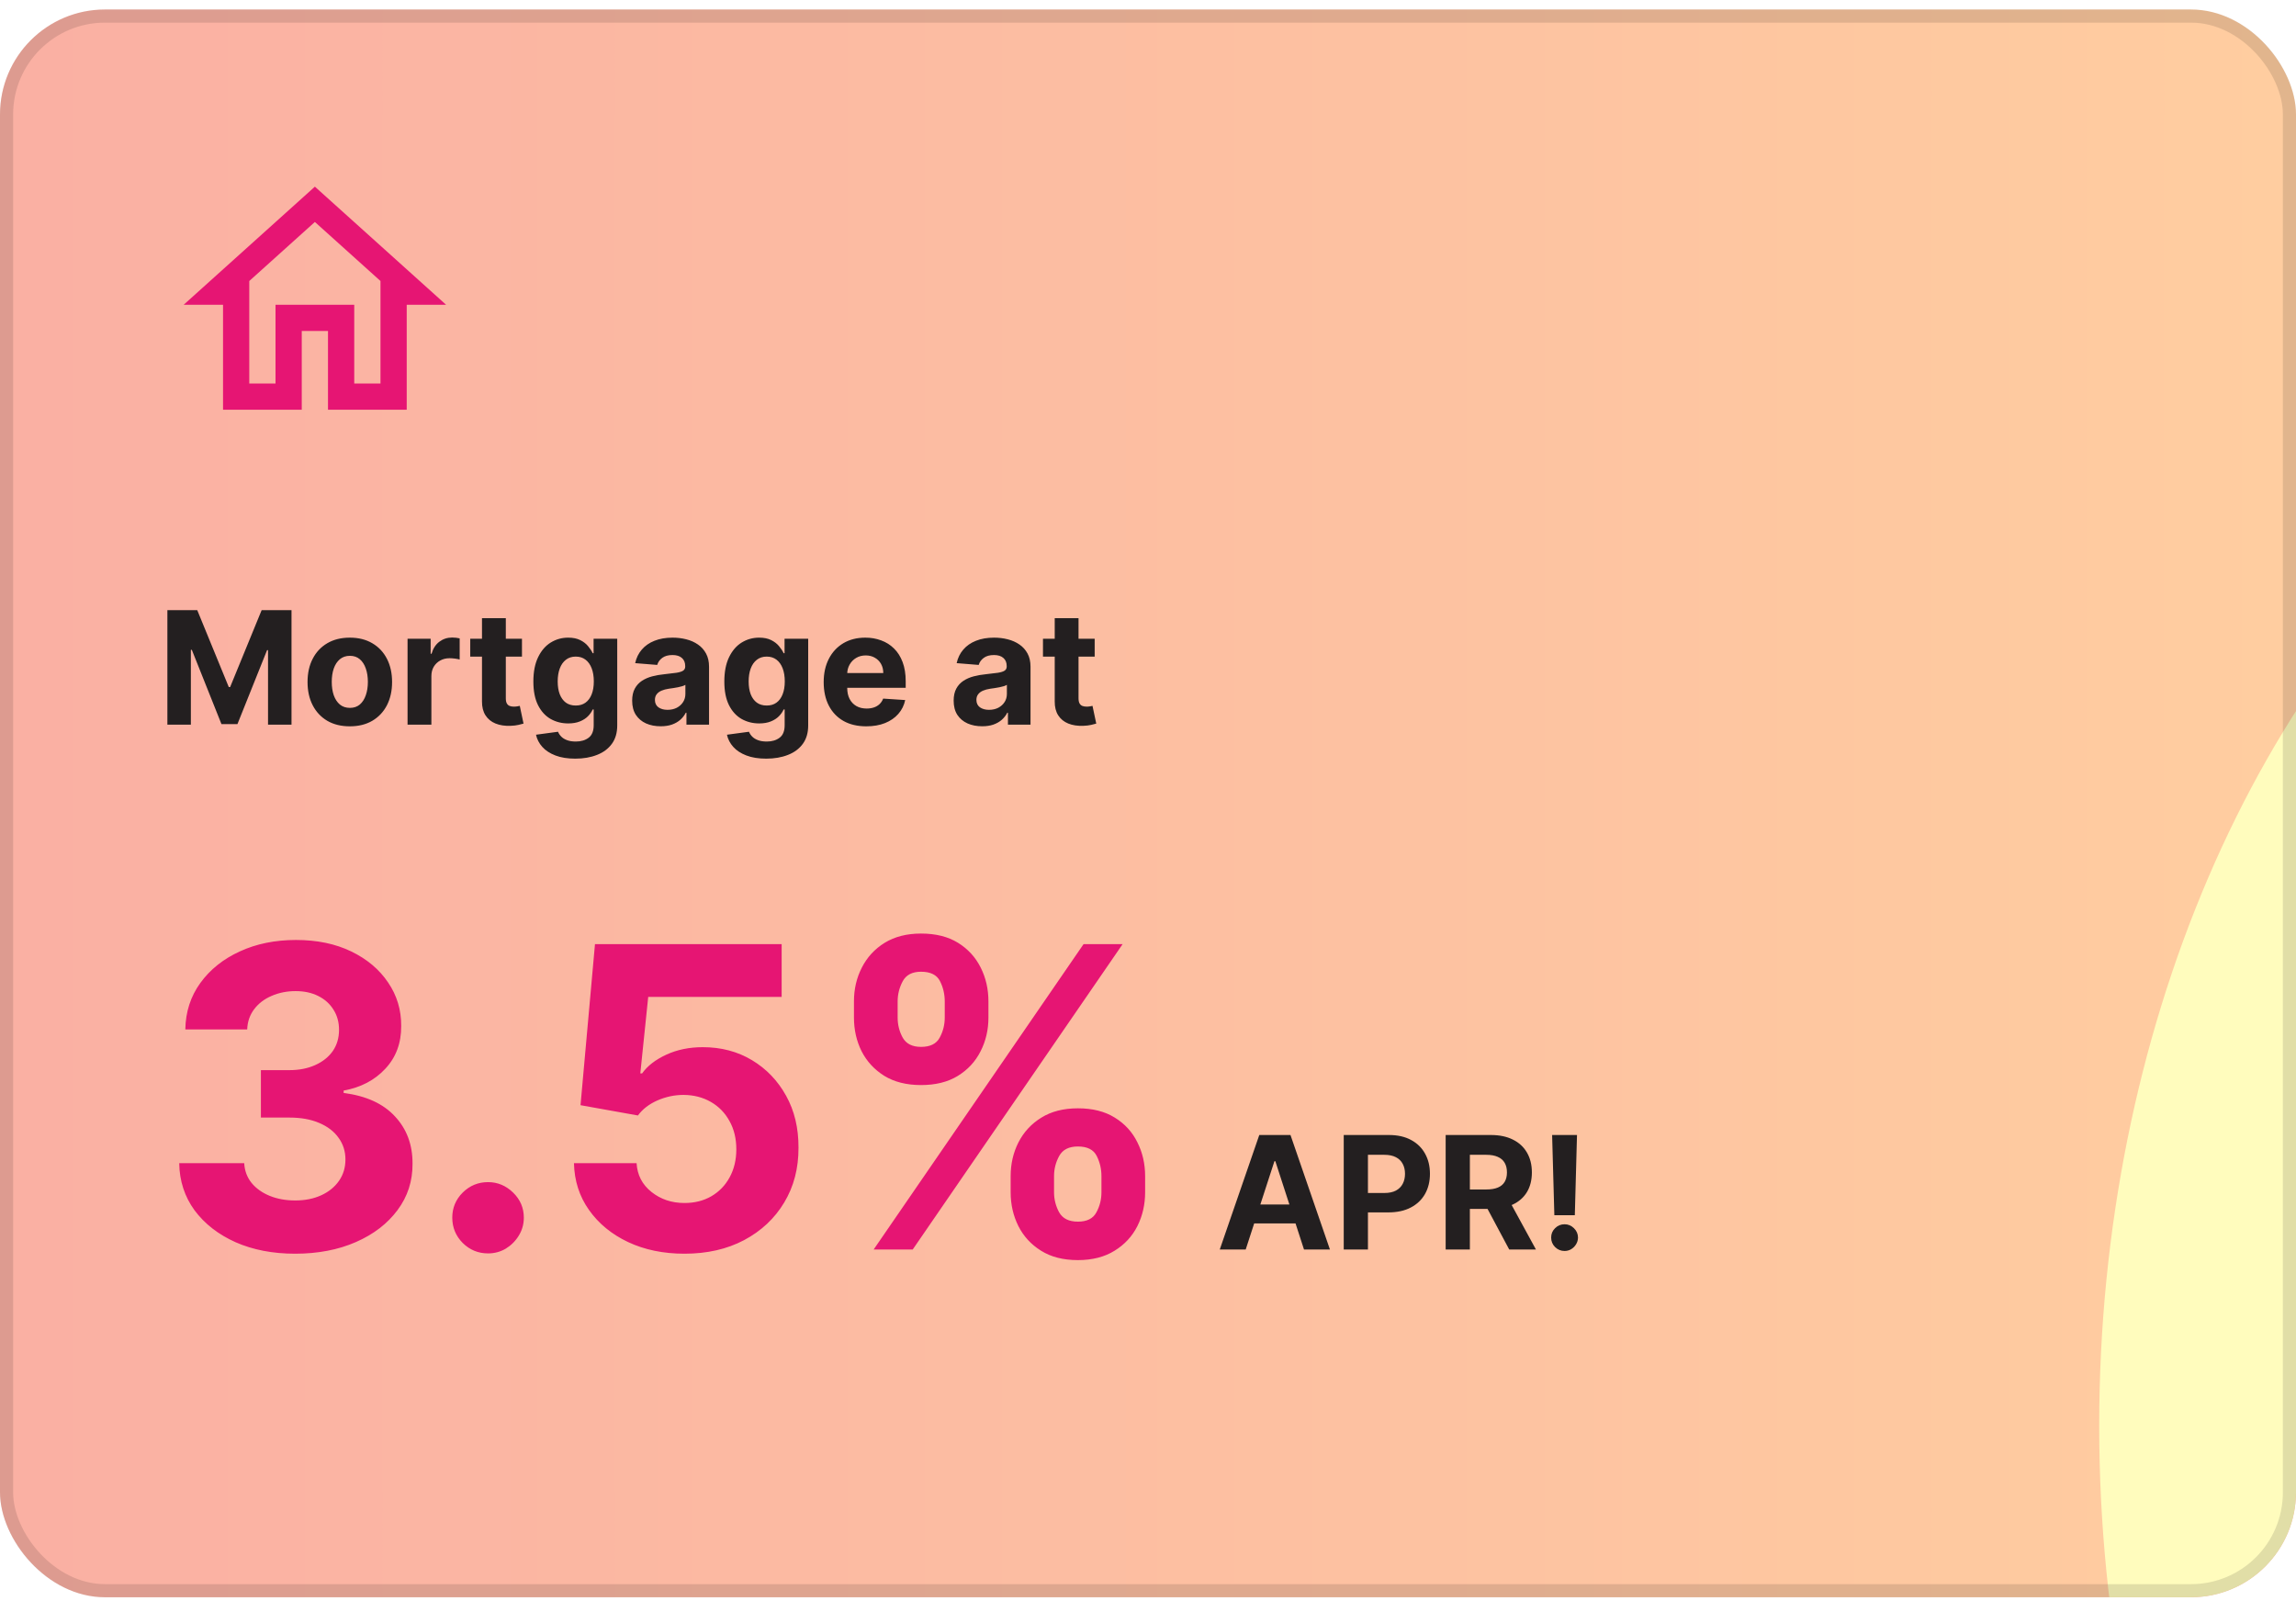 <svg width="175" height="122" viewBox="0 0 175 122" fill="none" xmlns="http://www.w3.org/2000/svg">
<g clip-path="url(#clip0_409_5794)">
<rect y="0.725" width="175" height="121" rx="8" fill="url(#paint0_linear_409_5794)"/>
<g filter="url(#filter0_f_409_5794)">
<ellipse cx="222" cy="108.647" rx="62" ry="83.5" fill="#FFFCBD"/>
</g>
<path d="M24 16.915L29 21.415V29.225H27V23.225H21V29.225H19V21.415L24 16.915ZM24 14.225L14 23.225H17V31.225H23V25.225H25V31.225H31V23.225H34L24 14.225Z" fill="#E61573"/>
<path d="M12.758 46.497H15.034L17.438 52.361H17.54L19.943 46.497H22.219V55.225H20.429V49.544H20.357L18.098 55.182H16.879L14.621 49.523H14.548V55.225H12.758V46.497ZM26.662 55.352C26 55.352 25.428 55.212 24.945 54.931C24.465 54.647 24.094 54.252 23.833 53.746C23.571 53.237 23.441 52.648 23.441 51.977C23.441 51.301 23.571 50.71 23.833 50.205C24.094 49.696 24.465 49.301 24.945 49.02C25.428 48.736 26 48.594 26.662 48.594C27.324 48.594 27.895 48.736 28.375 49.02C28.858 49.301 29.23 49.696 29.492 50.205C29.753 50.71 29.884 51.301 29.884 51.977C29.884 52.648 29.753 53.237 29.492 53.746C29.23 54.252 28.858 54.647 28.375 54.931C27.895 55.212 27.324 55.352 26.662 55.352ZM26.671 53.946C26.972 53.946 27.223 53.861 27.425 53.691C27.627 53.517 27.779 53.281 27.881 52.983C27.986 52.685 28.039 52.345 28.039 51.965C28.039 51.584 27.986 51.245 27.881 50.946C27.779 50.648 27.627 50.412 27.425 50.239C27.223 50.066 26.972 49.979 26.671 49.979C26.367 49.979 26.111 50.066 25.904 50.239C25.699 50.412 25.544 50.648 25.439 50.946C25.337 51.245 25.286 51.584 25.286 51.965C25.286 52.345 25.337 52.685 25.439 52.983C25.544 53.281 25.699 53.517 25.904 53.691C26.111 53.861 26.367 53.946 26.671 53.946ZM31.064 55.225V48.679H32.824V49.821H32.892C33.012 49.415 33.212 49.108 33.493 48.901C33.775 48.691 34.098 48.585 34.465 48.585C34.556 48.585 34.654 48.591 34.759 48.602C34.864 48.614 34.956 48.629 35.036 48.649V50.26C34.951 50.235 34.833 50.212 34.682 50.192C34.532 50.172 34.394 50.162 34.269 50.162C34.002 50.162 33.763 50.22 33.553 50.337C33.346 50.45 33.181 50.61 33.059 50.814C32.939 51.019 32.88 51.254 32.88 51.522V55.225H31.064ZM39.784 48.679V50.043H35.842V48.679H39.784ZM36.737 47.111H38.553V53.213C38.553 53.381 38.578 53.511 38.629 53.605C38.68 53.696 38.751 53.76 38.842 53.797C38.936 53.834 39.044 53.852 39.166 53.852C39.251 53.852 39.337 53.845 39.422 53.831C39.507 53.814 39.572 53.801 39.618 53.793L39.903 55.144C39.812 55.172 39.685 55.205 39.52 55.242C39.355 55.281 39.155 55.306 38.919 55.314C38.481 55.331 38.098 55.273 37.769 55.139C37.442 55.006 37.188 54.798 37.006 54.517C36.824 54.236 36.734 53.881 36.737 53.452V47.111ZM43.845 57.816C43.257 57.816 42.753 57.735 42.332 57.573C41.915 57.413 41.582 57.196 41.335 56.921C41.088 56.645 40.928 56.335 40.854 55.992L42.533 55.766C42.584 55.897 42.665 56.019 42.776 56.132C42.886 56.246 43.033 56.337 43.215 56.405C43.399 56.476 43.624 56.511 43.888 56.511C44.283 56.511 44.608 56.415 44.864 56.222C45.122 56.031 45.251 55.712 45.251 55.263V54.066H45.175C45.095 54.247 44.976 54.419 44.817 54.581C44.658 54.743 44.453 54.875 44.203 54.977C43.953 55.08 43.655 55.131 43.308 55.131C42.817 55.131 42.369 55.017 41.966 54.79C41.565 54.56 41.246 54.209 41.007 53.737C40.771 53.263 40.653 52.663 40.653 51.939C40.653 51.198 40.774 50.578 41.016 50.081C41.257 49.584 41.578 49.212 41.979 48.965C42.382 48.718 42.824 48.594 43.304 48.594C43.67 48.594 43.977 48.656 44.224 48.781C44.472 48.904 44.67 49.057 44.821 49.242C44.974 49.423 45.092 49.602 45.175 49.779H45.243V48.679H47.045V55.288C47.045 55.845 46.909 56.311 46.636 56.686C46.364 57.061 45.986 57.343 45.503 57.53C45.023 57.72 44.47 57.816 43.845 57.816ZM43.883 53.767C44.176 53.767 44.423 53.695 44.625 53.55C44.83 53.402 44.986 53.192 45.094 52.919C45.205 52.644 45.26 52.314 45.26 51.931C45.26 51.547 45.206 51.215 45.098 50.933C44.99 50.649 44.834 50.429 44.629 50.273C44.425 50.117 44.176 50.038 43.883 50.038C43.585 50.038 43.334 50.12 43.129 50.281C42.925 50.441 42.77 50.662 42.665 50.946C42.56 51.23 42.507 51.558 42.507 51.931C42.507 52.308 42.56 52.635 42.665 52.911C42.773 53.183 42.928 53.395 43.129 53.546C43.334 53.693 43.585 53.767 43.883 53.767ZM50.356 55.348C49.939 55.348 49.567 55.276 49.24 55.131C48.913 54.983 48.655 54.766 48.465 54.479C48.277 54.189 48.183 53.828 48.183 53.397C48.183 53.033 48.25 52.727 48.383 52.48C48.517 52.233 48.699 52.034 48.929 51.884C49.159 51.733 49.42 51.62 49.713 51.543C50.008 51.466 50.318 51.412 50.642 51.381C51.023 51.341 51.33 51.304 51.562 51.27C51.795 51.233 51.965 51.179 52.07 51.108C52.175 51.037 52.227 50.932 52.227 50.793V50.767C52.227 50.497 52.142 50.288 51.972 50.141C51.804 49.993 51.565 49.919 51.256 49.919C50.929 49.919 50.669 49.992 50.476 50.136C50.283 50.279 50.155 50.458 50.092 50.673L48.413 50.537C48.499 50.139 48.666 49.796 48.916 49.506C49.166 49.213 49.489 48.989 49.883 48.833C50.281 48.673 50.742 48.594 51.264 48.594C51.628 48.594 51.976 48.636 52.308 48.722C52.644 48.807 52.94 48.939 53.199 49.118C53.46 49.297 53.666 49.527 53.817 49.808C53.967 50.087 54.043 50.421 54.043 50.81V55.225H52.321V54.317H52.27C52.165 54.522 52.024 54.702 51.848 54.858C51.672 55.011 51.46 55.132 51.213 55.22C50.966 55.306 50.68 55.348 50.356 55.348ZM50.876 54.095C51.144 54.095 51.379 54.043 51.584 53.938C51.788 53.83 51.949 53.685 52.065 53.503C52.182 53.321 52.24 53.115 52.24 52.885V52.191C52.183 52.227 52.105 52.261 52.006 52.293C51.909 52.321 51.8 52.348 51.678 52.374C51.555 52.397 51.433 52.418 51.311 52.438C51.189 52.455 51.078 52.47 50.979 52.485C50.766 52.516 50.58 52.566 50.42 52.634C50.261 52.702 50.138 52.794 50.05 52.911C49.962 53.024 49.918 53.166 49.918 53.337C49.918 53.584 50.007 53.773 50.186 53.904C50.368 54.031 50.598 54.095 50.876 54.095ZM58.4 57.816C57.812 57.816 57.307 57.735 56.887 57.573C56.469 57.413 56.137 57.196 55.89 56.921C55.643 56.645 55.482 56.335 55.408 55.992L57.087 55.766C57.139 55.897 57.219 56.019 57.33 56.132C57.441 56.246 57.587 56.337 57.769 56.405C57.954 56.476 58.178 56.511 58.443 56.511C58.837 56.511 59.163 56.415 59.418 56.222C59.677 56.031 59.806 55.712 59.806 55.263V54.066H59.729C59.65 54.247 59.531 54.419 59.371 54.581C59.212 54.743 59.008 54.875 58.758 54.977C58.508 55.08 58.209 55.131 57.863 55.131C57.371 55.131 56.924 55.017 56.521 54.79C56.12 54.56 55.8 54.209 55.562 53.737C55.326 53.263 55.208 52.663 55.208 51.939C55.208 51.198 55.329 50.578 55.57 50.081C55.812 49.584 56.133 49.212 56.533 48.965C56.937 48.718 57.379 48.594 57.859 48.594C58.225 48.594 58.532 48.656 58.779 48.781C59.026 48.904 59.225 49.057 59.376 49.242C59.529 49.423 59.647 49.602 59.729 49.779H59.798V48.679H61.6V55.288C61.6 55.845 61.464 56.311 61.191 56.686C60.918 57.061 60.541 57.343 60.057 57.53C59.577 57.72 59.025 57.816 58.4 57.816ZM58.438 53.767C58.731 53.767 58.978 53.695 59.18 53.55C59.384 53.402 59.541 53.192 59.648 52.919C59.759 52.644 59.815 52.314 59.815 51.931C59.815 51.547 59.761 51.215 59.653 50.933C59.545 50.649 59.389 50.429 59.184 50.273C58.979 50.117 58.731 50.038 58.438 50.038C58.14 50.038 57.889 50.12 57.684 50.281C57.479 50.441 57.325 50.662 57.219 50.946C57.114 51.23 57.062 51.558 57.062 51.931C57.062 52.308 57.114 52.635 57.219 52.911C57.327 53.183 57.482 53.395 57.684 53.546C57.889 53.693 58.14 53.767 58.438 53.767ZM66.028 55.352C65.354 55.352 64.775 55.216 64.289 54.943C63.806 54.668 63.434 54.279 63.173 53.776C62.911 53.27 62.781 52.672 62.781 51.982C62.781 51.308 62.911 50.718 63.173 50.209C63.434 49.7 63.802 49.304 64.276 49.02C64.754 48.736 65.313 48.594 65.955 48.594C66.387 48.594 66.789 48.663 67.161 48.803C67.536 48.939 67.863 49.145 68.141 49.421C68.423 49.696 68.641 50.043 68.798 50.46C68.954 50.875 69.032 51.361 69.032 51.918V52.416H63.505V51.291H67.323C67.323 51.03 67.266 50.798 67.153 50.597C67.039 50.395 66.881 50.237 66.68 50.124C66.481 50.007 66.249 49.949 65.985 49.949C65.71 49.949 65.465 50.013 65.252 50.141C65.042 50.266 64.877 50.435 64.758 50.648C64.638 50.858 64.577 51.093 64.575 51.351V52.421C64.575 52.745 64.634 53.024 64.754 53.26C64.876 53.496 65.048 53.678 65.269 53.806C65.491 53.933 65.754 53.997 66.058 53.997C66.259 53.997 66.444 53.969 66.612 53.912C66.779 53.855 66.923 53.77 67.042 53.656C67.161 53.543 67.252 53.404 67.315 53.239L68.994 53.35C68.908 53.753 68.734 54.105 68.469 54.406C68.208 54.705 67.87 54.938 67.455 55.105C67.043 55.27 66.567 55.352 66.028 55.352ZM74.86 55.348C74.443 55.348 74.071 55.276 73.744 55.131C73.417 54.983 73.159 54.766 72.968 54.479C72.781 54.189 72.687 53.828 72.687 53.397C72.687 53.033 72.754 52.727 72.887 52.48C73.021 52.233 73.203 52.034 73.433 51.884C73.663 51.733 73.924 51.62 74.217 51.543C74.512 51.466 74.822 51.412 75.146 51.381C75.527 51.341 75.834 51.304 76.066 51.27C76.299 51.233 76.468 51.179 76.573 51.108C76.679 51.037 76.731 50.932 76.731 50.793V50.767C76.731 50.497 76.646 50.288 76.475 50.141C76.308 49.993 76.069 49.919 75.76 49.919C75.433 49.919 75.173 49.992 74.98 50.136C74.787 50.279 74.659 50.458 74.596 50.673L72.917 50.537C73.002 50.139 73.17 49.796 73.42 49.506C73.67 49.213 73.993 48.989 74.387 48.833C74.785 48.673 75.245 48.594 75.768 48.594C76.132 48.594 76.48 48.636 76.812 48.722C77.147 48.807 77.444 48.939 77.703 49.118C77.964 49.297 78.17 49.527 78.321 49.808C78.471 50.087 78.546 50.421 78.546 50.81V55.225H76.825V54.317H76.774C76.669 54.522 76.528 54.702 76.352 54.858C76.176 55.011 75.964 55.132 75.717 55.22C75.47 55.306 75.184 55.348 74.86 55.348ZM75.38 54.095C75.647 54.095 75.883 54.043 76.088 53.938C76.292 53.83 76.453 53.685 76.569 53.503C76.686 53.321 76.744 53.115 76.744 52.885V52.191C76.687 52.227 76.609 52.261 76.51 52.293C76.413 52.321 76.304 52.348 76.181 52.374C76.059 52.397 75.937 52.418 75.815 52.438C75.693 52.455 75.582 52.47 75.483 52.485C75.269 52.516 75.084 52.566 74.924 52.634C74.765 52.702 74.642 52.794 74.554 52.911C74.466 53.024 74.421 53.166 74.421 53.337C74.421 53.584 74.511 53.773 74.69 53.904C74.872 54.031 75.102 54.095 75.38 54.095ZM83.436 48.679V50.043H79.495V48.679H83.436ZM80.39 47.111H82.205V53.213C82.205 53.381 82.231 53.511 82.282 53.605C82.333 53.696 82.404 53.76 82.495 53.797C82.588 53.834 82.696 53.852 82.819 53.852C82.904 53.852 82.989 53.845 83.074 53.831C83.159 53.814 83.225 53.801 83.27 53.793L83.556 55.144C83.465 55.172 83.337 55.205 83.172 55.242C83.007 55.281 82.807 55.306 82.571 55.314C82.134 55.331 81.75 55.273 81.421 55.139C81.094 55.006 80.84 54.798 80.658 54.517C80.476 54.236 80.387 53.881 80.39 53.452V47.111ZM94.946 95.225H92.969L95.982 86.497H98.36L101.368 95.225H99.391L97.205 88.492H97.137L94.946 95.225ZM94.823 91.794H99.493V93.235H94.823V91.794ZM102.419 95.225V86.497H105.862C106.524 86.497 107.088 86.624 107.554 86.877C108.02 87.127 108.375 87.475 108.619 87.921C108.866 88.364 108.99 88.875 108.99 89.455C108.99 90.034 108.865 90.546 108.615 90.989C108.365 91.432 108.002 91.777 107.528 92.024C107.056 92.272 106.485 92.395 105.815 92.395H103.62V90.916H105.517C105.872 90.916 106.164 90.855 106.395 90.733C106.627 90.608 106.801 90.436 106.914 90.218C107.031 89.996 107.089 89.742 107.089 89.455C107.089 89.165 107.031 88.912 106.914 88.696C106.801 88.477 106.627 88.308 106.395 88.189C106.162 88.067 105.866 88.006 105.508 88.006H104.264V95.225H102.419ZM110.188 95.225V86.497H113.631C114.29 86.497 114.853 86.615 115.319 86.851C115.788 87.084 116.144 87.415 116.388 87.844C116.636 88.27 116.759 88.772 116.759 89.348C116.759 89.928 116.634 90.426 116.384 90.844C116.134 91.259 115.772 91.577 115.298 91.799C114.826 92.02 114.255 92.131 113.585 92.131H111.279V90.648H113.286C113.638 90.648 113.931 90.6 114.164 90.503C114.397 90.406 114.57 90.261 114.684 90.068C114.8 89.875 114.859 89.635 114.859 89.348C114.859 89.058 114.8 88.814 114.684 88.615C114.57 88.416 114.396 88.266 114.16 88.163C113.927 88.058 113.633 88.006 113.278 88.006H112.033V95.225H110.188ZM114.901 91.253L117.07 95.225H115.033L112.911 91.253H114.901ZM120.198 86.497L120.032 92.608H118.472L118.302 86.497H120.198ZM119.252 95.335C118.971 95.335 118.729 95.236 118.528 95.037C118.326 94.835 118.227 94.594 118.229 94.313C118.227 94.034 118.326 93.796 118.528 93.597C118.729 93.398 118.971 93.299 119.252 93.299C119.522 93.299 119.759 93.398 119.964 93.597C120.168 93.796 120.272 94.034 120.275 94.313C120.272 94.5 120.222 94.672 120.126 94.828C120.032 94.982 119.908 95.105 119.755 95.199C119.602 95.29 119.434 95.335 119.252 95.335Z" fill="#231F20"/>
<path d="M22.489 95.543C20.792 95.543 19.28 95.251 17.954 94.668C16.636 94.077 15.595 93.266 14.829 92.236C14.072 91.198 13.682 90.001 13.659 88.645H18.614C18.644 89.213 18.829 89.713 19.171 90.145C19.519 90.569 19.981 90.899 20.557 91.134C21.133 91.368 21.78 91.486 22.5 91.486C23.25 91.486 23.913 91.353 24.489 91.088C25.064 90.823 25.515 90.456 25.841 89.986C26.167 89.516 26.329 88.975 26.329 88.361C26.329 87.74 26.155 87.191 25.807 86.713C25.466 86.228 24.974 85.85 24.329 85.577C23.693 85.304 22.936 85.168 22.057 85.168H19.886V81.554H22.057C22.799 81.554 23.454 81.425 24.023 81.168C24.599 80.91 25.046 80.554 25.364 80.1C25.682 79.638 25.841 79.1 25.841 78.486C25.841 77.903 25.701 77.391 25.421 76.952C25.148 76.505 24.761 76.156 24.261 75.906C23.769 75.656 23.193 75.531 22.534 75.531C21.867 75.531 21.258 75.653 20.704 75.895C20.151 76.13 19.708 76.467 19.375 76.906C19.042 77.346 18.864 77.861 18.841 78.452H14.125C14.148 77.111 14.53 75.929 15.273 74.906C16.015 73.884 17.015 73.085 18.273 72.509C19.538 71.925 20.966 71.634 22.557 71.634C24.163 71.634 25.568 71.925 26.773 72.509C27.977 73.092 28.913 73.88 29.579 74.872C30.254 75.857 30.587 76.963 30.579 78.191C30.587 79.493 30.182 80.581 29.364 81.452C28.553 82.323 27.496 82.876 26.193 83.111V83.293C27.905 83.513 29.208 84.107 30.102 85.077C31.004 86.039 31.451 87.243 31.443 88.691C31.451 90.016 31.068 91.194 30.296 92.225C29.53 93.255 28.474 94.066 27.125 94.656C25.776 95.247 24.231 95.543 22.489 95.543ZM37.199 95.52C36.449 95.52 35.805 95.255 35.267 94.725C34.737 94.187 34.472 93.543 34.472 92.793C34.472 92.05 34.737 91.414 35.267 90.884C35.805 90.353 36.449 90.088 37.199 90.088C37.926 90.088 38.562 90.353 39.108 90.884C39.653 91.414 39.926 92.05 39.926 92.793C39.926 93.293 39.797 93.751 39.54 94.168C39.29 94.577 38.96 94.906 38.551 95.156C38.142 95.399 37.691 95.52 37.199 95.52ZM52.168 95.543C50.562 95.543 49.13 95.247 47.872 94.656C46.622 94.066 45.63 93.251 44.895 92.213C44.16 91.175 43.778 89.986 43.747 88.645H48.52C48.573 89.547 48.952 90.278 49.656 90.838C50.361 91.399 51.198 91.679 52.168 91.679C52.94 91.679 53.622 91.509 54.213 91.168C54.812 90.819 55.278 90.338 55.611 89.725C55.952 89.103 56.122 88.391 56.122 87.588C56.122 86.77 55.948 86.05 55.599 85.429C55.258 84.808 54.785 84.323 54.179 83.975C53.573 83.626 52.88 83.448 52.099 83.441C51.418 83.441 50.755 83.581 50.111 83.861C49.474 84.141 48.978 84.524 48.622 85.009L44.247 84.225L45.349 71.952H59.577V75.975H49.406L48.804 81.804H48.94C49.349 81.228 49.967 80.751 50.793 80.372C51.618 79.993 52.543 79.804 53.565 79.804C54.967 79.804 56.217 80.134 57.315 80.793C58.414 81.452 59.281 82.357 59.918 83.509C60.554 84.653 60.868 85.971 60.861 87.463C60.868 89.031 60.505 90.425 59.77 91.645C59.043 92.857 58.024 93.812 56.713 94.509C55.41 95.198 53.895 95.543 52.168 95.543ZM77.031 90.861V89.634C77.031 88.702 77.228 87.846 77.622 87.066C78.024 86.278 78.603 85.649 79.361 85.179C80.126 84.702 81.058 84.463 82.156 84.463C83.27 84.463 84.206 84.698 84.963 85.168C85.728 85.638 86.304 86.266 86.69 87.054C87.084 87.835 87.281 88.694 87.281 89.634V90.861C87.281 91.793 87.084 92.653 86.69 93.441C86.296 94.221 85.717 94.846 84.952 95.316C84.187 95.793 83.255 96.031 82.156 96.031C81.043 96.031 80.107 95.793 79.349 95.316C78.592 94.846 78.016 94.221 77.622 93.441C77.228 92.653 77.031 91.793 77.031 90.861ZM80.338 89.634V90.861C80.338 91.399 80.467 91.906 80.724 92.384C80.99 92.861 81.467 93.1 82.156 93.1C82.846 93.1 83.315 92.865 83.565 92.395C83.823 91.925 83.952 91.414 83.952 90.861V89.634C83.952 89.081 83.831 88.566 83.588 88.088C83.346 87.611 82.868 87.372 82.156 87.372C81.474 87.372 81.001 87.611 80.736 88.088C80.471 88.566 80.338 89.081 80.338 89.634ZM65.088 77.543V76.316C65.088 75.376 65.289 74.516 65.69 73.736C66.092 72.948 66.671 72.319 67.429 71.85C68.194 71.38 69.118 71.145 70.202 71.145C71.323 71.145 72.262 71.38 73.02 71.85C73.778 72.319 74.353 72.948 74.747 73.736C75.141 74.516 75.338 75.376 75.338 76.316V77.543C75.338 78.482 75.137 79.342 74.736 80.122C74.342 80.903 73.762 81.528 72.997 81.997C72.24 82.46 71.308 82.691 70.202 82.691C69.096 82.691 68.16 82.456 67.395 81.986C66.637 81.509 66.062 80.884 65.668 80.111C65.281 79.331 65.088 78.475 65.088 77.543ZM68.418 76.316V77.543C68.418 78.096 68.546 78.607 68.804 79.077C69.069 79.547 69.535 79.781 70.202 79.781C70.899 79.781 71.372 79.547 71.622 79.077C71.88 78.607 72.008 78.096 72.008 77.543V76.316C72.008 75.763 71.887 75.247 71.645 74.77C71.403 74.293 70.921 74.054 70.202 74.054C69.528 74.054 69.062 74.297 68.804 74.781C68.546 75.266 68.418 75.778 68.418 76.316ZM66.588 95.225L82.588 71.952H85.565L69.565 95.225H66.588Z" fill="#E61573"/>
</g>
<rect x="0.5" y="1.225" width="174" height="120" rx="7.5" stroke="black" stroke-opacity="0.12"/>
<defs>
<filter id="filter0_f_409_5794" x="100" y="-34.852" width="244" height="287" filterUnits="userSpaceOnUse" color-interpolation-filters="sRGB">
<feFlood flood-opacity="0" result="BackgroundImageFix"/>
<feBlend mode="normal" in="SourceGraphic" in2="BackgroundImageFix" result="shape"/>
<feGaussianBlur stdDeviation="30" result="effect1_foregroundBlur_409_5794"/>
</filter>
<linearGradient id="paint0_linear_409_5794" x1="175" y1="53.941" x2="-360" y2="53.941" gradientUnits="userSpaceOnUse">
<stop stop-color="#FFAC60" stop-opacity="0.6"/>
<stop offset="1" stop-color="#E61573" stop-opacity="0.6"/>
</linearGradient>
<clipPath id="clip0_409_5794">
<rect y="0.725" width="175" height="121" rx="8" fill="white"/>
</clipPath>
</defs>
</svg>
